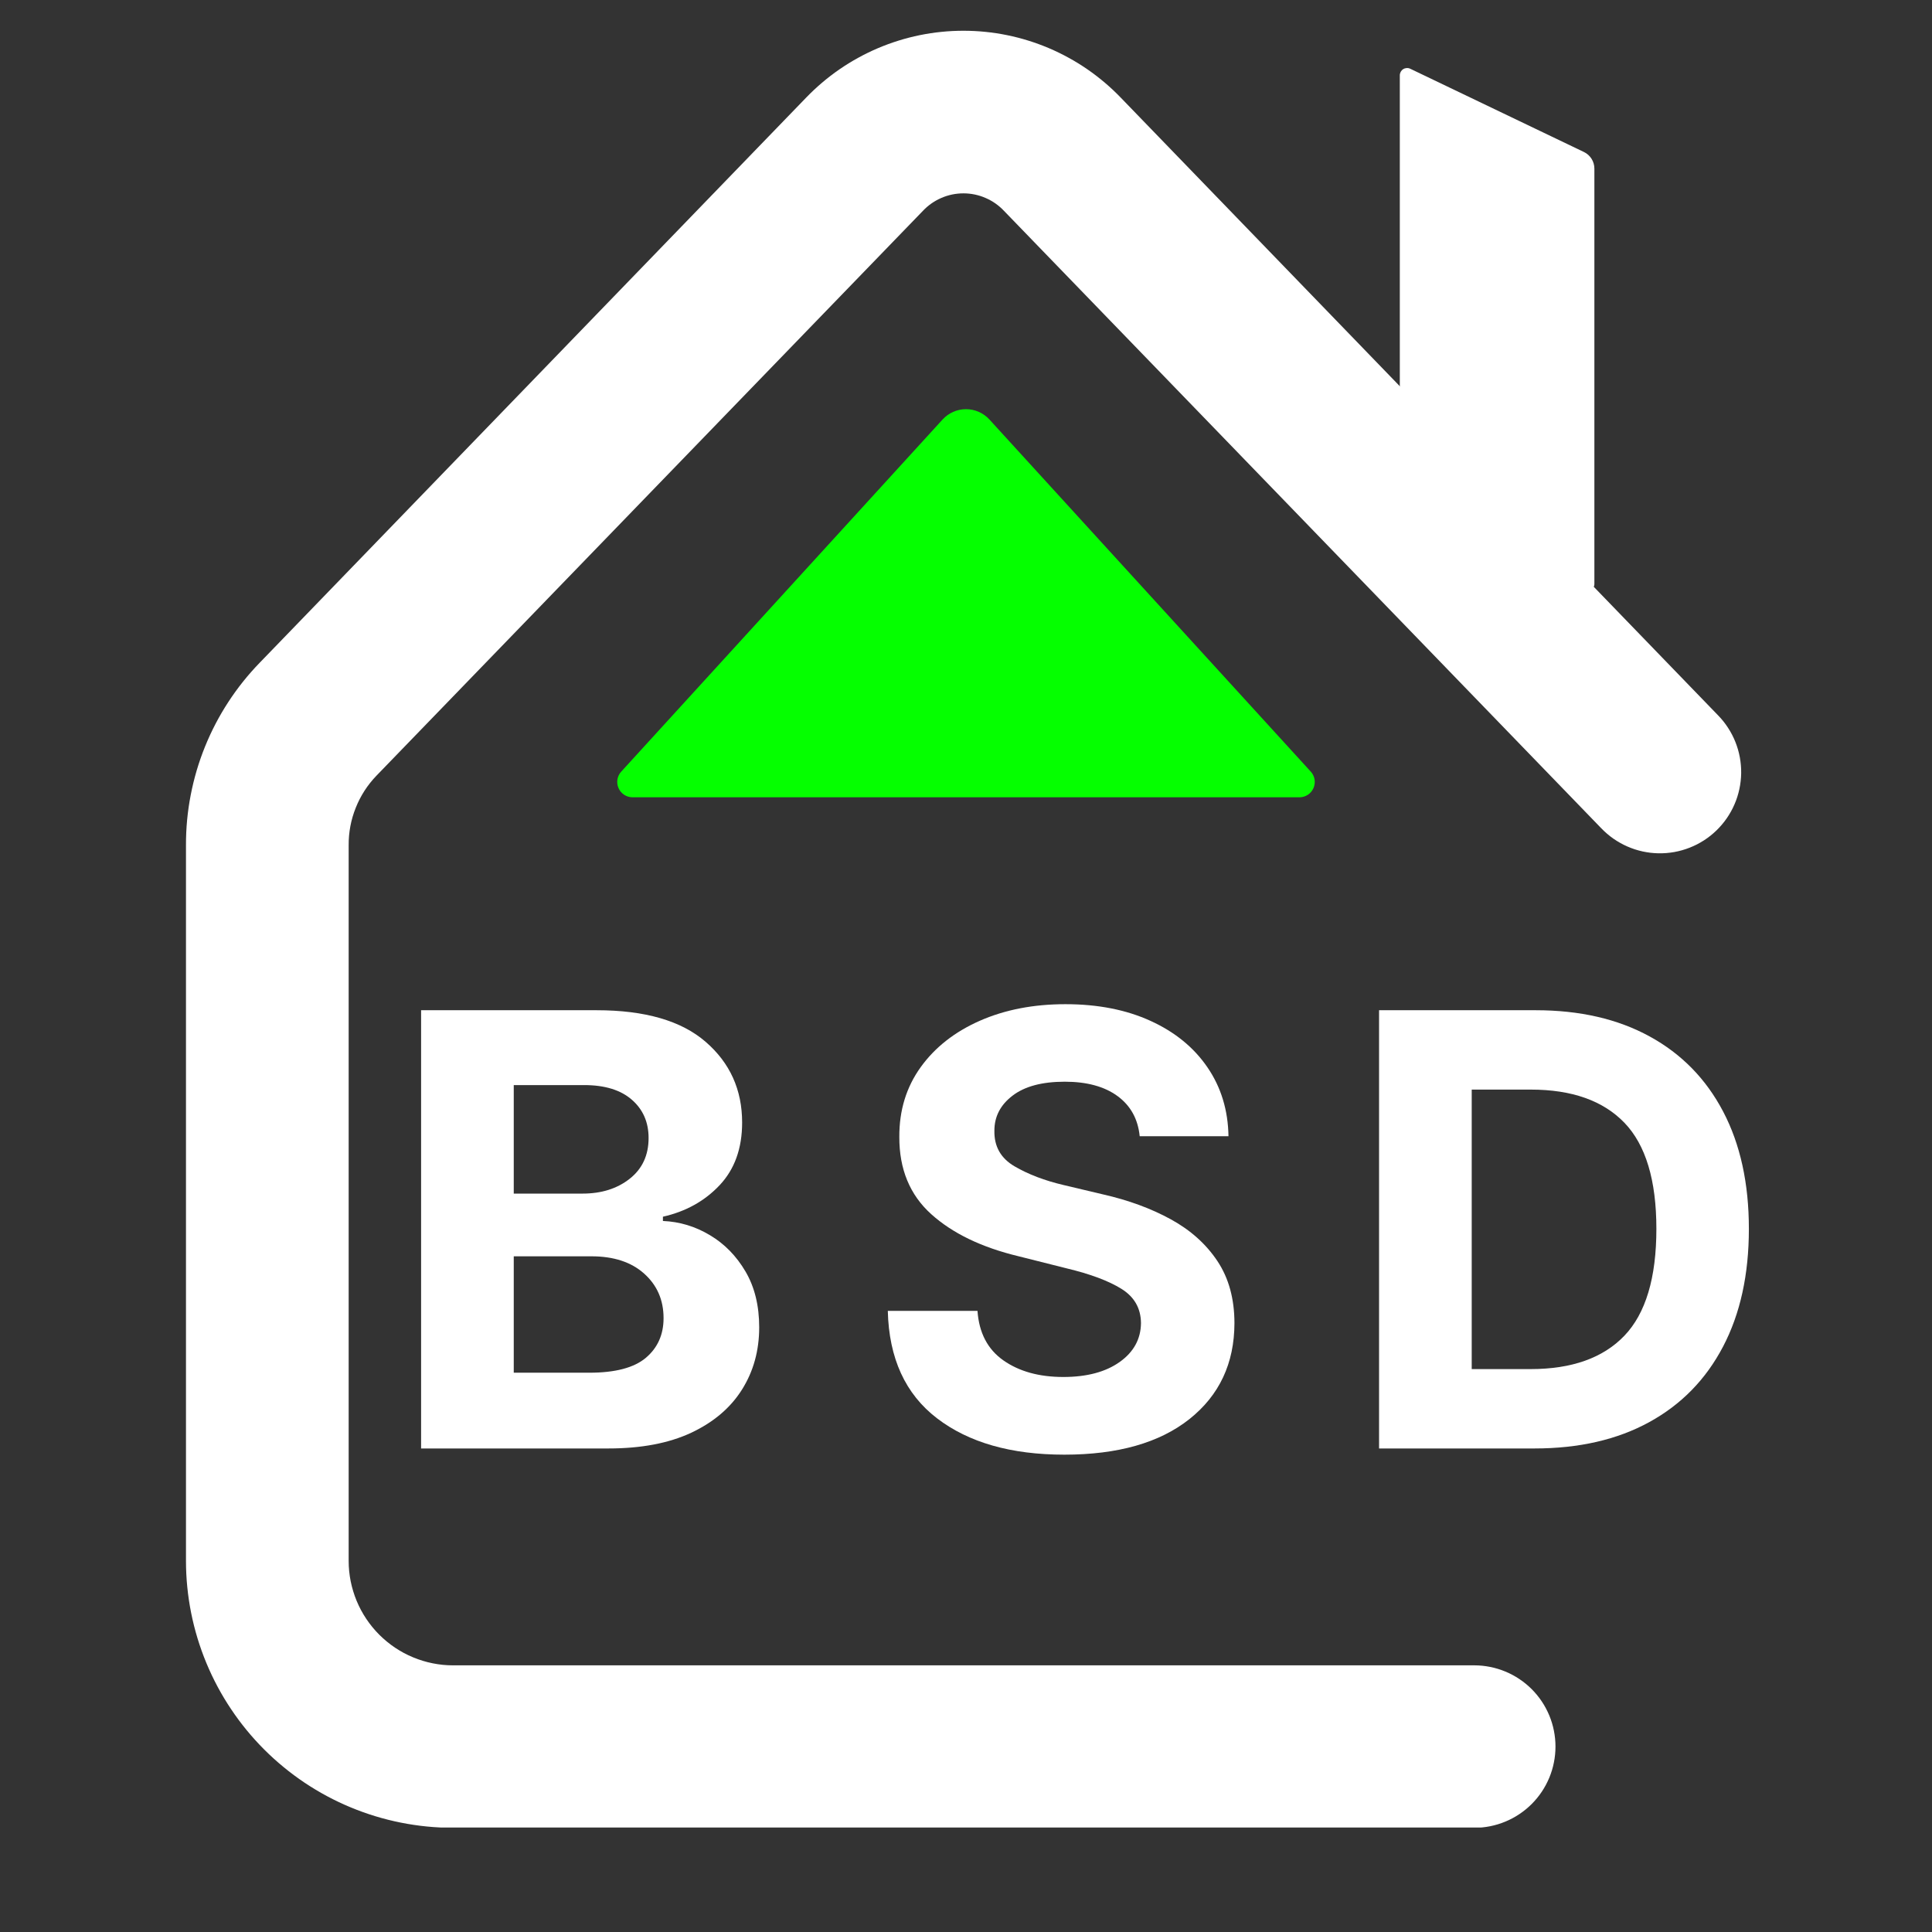 <svg xmlns="http://www.w3.org/2000/svg" xmlns:xlink="http://www.w3.org/1999/xlink" width="500" zoomAndPan="magnify" viewBox="0 0 375 375" height="500" preserveAspectRatio="xMidYMid meet" version="1.0"><rect x="0" y="0" width="375" height="375" fill="#333333" stroke="none"/><defs><g/><clipPath id="5e594e0983"><path d="M 271.703 13.059 L 309.469 13.059 L 309.469 114.855 L 271.703 114.855 Z M 271.703 13.059 " clip-rule="nonzero"/></clipPath><clipPath id="33e6a17ab2"><path d="M 271.703 95.238 L 271.703 14.621 C 271.703 14.137 271.953 13.684 272.363 13.422 C 272.777 13.164 273.293 13.133 273.73 13.344 L 307.441 29.504 C 308.68 30.098 309.469 31.352 309.469 32.727 L 309.469 113.344 C 309.469 113.828 309.219 114.281 308.809 114.543 C 308.395 114.801 307.879 114.832 307.441 114.621 L 273.73 98.461 C 272.492 97.867 271.703 96.613 271.703 95.238 Z M 271.703 95.238 " clip-rule="nonzero"/></clipPath><clipPath id="7d4e60f14b"><path d="M 36 5.969 L 338 5.969 L 338 354.719 L 36 354.719 Z M 36 5.969 " clip-rule="nonzero"/></clipPath><clipPath id="d31e3cff58"><path d="M 119.703 79.199 L 255.215 79.199 L 255.215 154.754 L 119.703 154.754 Z M 119.703 79.199 " clip-rule="nonzero"/></clipPath><clipPath id="53654adaa3"><path d="M 192.051 81.43 L 254.418 149.77 C 255.215 150.641 255.418 151.898 254.941 152.977 C 254.469 154.059 253.398 154.754 252.219 154.754 L 122.781 154.754 C 121.602 154.754 120.531 154.059 120.059 152.977 C 119.582 151.898 119.785 150.641 120.582 149.77 L 182.949 81.43 C 184.117 80.152 185.77 79.422 187.5 79.422 C 189.23 79.422 190.883 80.152 192.051 81.43 Z M 192.051 81.43 " clip-rule="nonzero"/></clipPath></defs><g clip-path="url(#5e594e0983)"><g clip-path="url(#33e6a17ab2)"><path fill="#ffffff" d="M 271.703 115.594 L 271.703 12.32 L 309.469 12.32 L 309.469 115.594 Z M 271.703 115.594 " fill-opacity="1" fill-rule="nonzero"/></g></g><g clip-path="url(#7d4e60f14b)"><path fill="#ffffff" d="M 286.105 354.777 L 87.898 354.777 C 86.203 354.773 84.512 354.688 82.824 354.52 C 81.137 354.352 79.461 354.102 77.797 353.77 C 76.133 353.438 74.492 353.023 72.867 352.531 C 71.246 352.039 69.652 351.465 68.086 350.816 C 66.52 350.168 64.988 349.441 63.492 348.641 C 61.996 347.84 60.543 346.969 59.133 346.027 C 57.723 345.082 56.363 344.074 55.055 342.996 C 53.742 341.922 52.488 340.785 51.289 339.586 C 50.09 338.387 48.949 337.129 47.875 335.82 C 46.797 334.508 45.789 333.148 44.848 331.738 C 43.902 330.328 43.031 328.875 42.23 327.379 C 41.43 325.883 40.707 324.355 40.055 322.785 C 39.406 321.219 38.836 319.625 38.34 318.004 C 37.848 316.379 37.434 314.738 37.102 313.074 C 36.77 311.41 36.52 309.734 36.352 308.047 C 36.184 306.359 36.098 304.668 36.098 302.973 L 36.098 164.031 C 36.09 160.758 36.395 157.512 37.02 154.301 C 37.641 151.086 38.562 147.965 39.789 144.93 C 41.02 141.895 42.523 139.008 44.312 136.266 C 46.098 133.523 48.133 130.98 50.41 128.633 L 156.445 18.977 C 157.43 17.953 158.465 16.98 159.551 16.059 C 160.633 15.137 161.762 14.27 162.934 13.461 C 164.105 12.656 165.316 11.906 166.562 11.223 C 167.809 10.535 169.086 9.914 170.398 9.355 C 171.707 8.801 173.039 8.309 174.398 7.887 C 175.758 7.461 177.133 7.109 178.527 6.824 C 179.922 6.539 181.328 6.324 182.746 6.184 C 184.16 6.039 185.582 5.969 187.004 5.969 C 188.426 5.969 189.848 6.039 191.262 6.184 C 192.68 6.324 194.082 6.539 195.477 6.824 C 196.871 7.109 198.25 7.461 199.609 7.887 C 200.965 8.309 202.301 8.801 203.609 9.355 C 204.918 9.914 206.199 10.535 207.445 11.223 C 208.691 11.906 209.902 12.656 211.074 13.461 C 212.242 14.27 213.371 15.137 214.457 16.059 C 215.543 16.98 216.578 17.953 217.562 18.977 L 333.477 138.848 C 333.84 139.219 334.184 139.605 334.508 140.012 C 334.828 140.414 335.133 140.836 335.414 141.27 C 335.695 141.703 335.957 142.148 336.195 142.609 C 336.434 143.07 336.648 143.539 336.84 144.02 C 337.031 144.504 337.199 144.992 337.344 145.488 C 337.488 145.988 337.605 146.488 337.699 147 C 337.793 147.508 337.863 148.02 337.906 148.539 C 337.949 149.055 337.969 149.57 337.961 150.09 C 337.953 150.605 337.918 151.121 337.859 151.637 C 337.801 152.152 337.719 152.66 337.609 153.168 C 337.5 153.676 337.367 154.176 337.211 154.668 C 337.055 155.16 336.871 155.645 336.664 156.121 C 336.461 156.598 336.23 157.059 335.98 157.512 C 335.727 157.965 335.457 158.406 335.16 158.832 C 334.867 159.258 334.551 159.668 334.215 160.062 C 333.883 160.457 333.527 160.836 333.156 161.195 C 332.781 161.555 332.395 161.895 331.988 162.219 C 331.582 162.539 331.16 162.84 330.727 163.121 C 330.289 163.398 329.844 163.656 329.383 163.895 C 328.918 164.129 328.449 164.344 327.965 164.531 C 327.484 164.723 326.996 164.887 326.496 165.027 C 325.996 165.172 325.492 165.285 324.984 165.379 C 324.473 165.469 323.961 165.535 323.445 165.578 C 322.93 165.617 322.41 165.633 321.895 165.625 C 321.375 165.613 320.859 165.578 320.348 165.52 C 319.832 165.457 319.32 165.371 318.816 165.262 C 318.309 165.148 317.812 165.016 317.316 164.855 C 316.824 164.695 316.344 164.508 315.867 164.301 C 315.395 164.094 314.93 163.863 314.48 163.609 C 314.027 163.355 313.59 163.082 313.164 162.785 C 312.738 162.488 312.332 162.172 311.938 161.836 C 311.543 161.496 311.168 161.141 310.809 160.77 L 194.887 40.941 C 194.383 40.406 193.824 39.922 193.223 39.496 C 192.617 39.074 191.977 38.715 191.297 38.422 C 190.621 38.125 189.918 37.906 189.195 37.754 C 188.473 37.605 187.742 37.531 187.004 37.531 C 186.266 37.531 185.535 37.605 184.809 37.754 C 184.086 37.906 183.387 38.125 182.707 38.422 C 182.031 38.715 181.391 39.074 180.785 39.496 C 180.18 39.922 179.625 40.406 179.121 40.941 L 73.078 150.551 C 71.332 152.363 69.988 154.441 69.055 156.777 C 68.117 159.117 67.66 161.547 67.676 164.066 L 67.676 302.973 C 67.676 303.637 67.707 304.297 67.773 304.957 C 67.84 305.617 67.938 306.273 68.066 306.926 C 68.199 307.574 68.359 308.219 68.555 308.855 C 68.746 309.488 68.969 310.113 69.223 310.727 C 69.48 311.34 69.762 311.938 70.074 312.523 C 70.387 313.109 70.73 313.676 71.098 314.227 C 71.469 314.781 71.863 315.312 72.285 315.824 C 72.703 316.336 73.148 316.828 73.617 317.297 C 74.09 317.766 74.578 318.211 75.094 318.633 C 75.605 319.055 76.137 319.449 76.688 319.82 C 77.242 320.188 77.809 320.527 78.395 320.844 C 78.98 321.156 79.578 321.438 80.191 321.691 C 80.805 321.949 81.43 322.172 82.062 322.363 C 82.699 322.559 83.34 322.719 83.992 322.848 C 84.645 322.98 85.297 323.078 85.961 323.145 C 86.621 323.211 87.281 323.242 87.945 323.242 L 286.152 323.242 C 287.188 323.242 288.211 323.344 289.227 323.547 C 290.242 323.75 291.23 324.047 292.184 324.445 C 293.141 324.84 294.051 325.324 294.91 325.902 C 295.773 326.477 296.566 327.129 297.301 327.859 C 298.031 328.594 298.688 329.391 299.262 330.25 C 299.836 331.109 300.32 332.02 300.719 332.977 C 301.113 333.934 301.414 334.918 301.613 335.934 C 301.816 336.949 301.918 337.973 301.918 339.008 C 301.918 340.047 301.816 341.07 301.613 342.086 C 301.414 343.102 301.113 344.086 300.719 345.043 C 300.32 346 299.836 346.91 299.262 347.77 C 298.688 348.629 298.031 349.426 297.301 350.16 C 296.566 350.891 295.773 351.543 294.91 352.117 C 294.051 352.695 293.141 353.18 292.184 353.574 C 291.23 353.973 290.242 354.27 289.227 354.473 C 288.211 354.676 287.188 354.777 286.152 354.777 Z M 286.105 354.777 " fill-opacity="1" fill-rule="nonzero"/></g><g clip-path="url(#d31e3cff58)"><g clip-path="url(#53654adaa3)"><path fill="#05ff00" d="M 116.031 76.445 L 258.887 76.445 L 258.887 154.754 L 116.031 154.754 Z M 116.031 76.445 " fill-opacity="1" fill-rule="nonzero"/></g></g><g fill="#ffffff" fill-opacity="1"><g transform="translate(74.344, 281.146)"><g><path d="M 7.391 0 L 7.391 -85.062 L 41.453 -85.062 C 50.836 -85.062 57.891 -83.02 62.609 -78.938 C 67.336 -74.852 69.703 -69.629 69.703 -63.266 C 69.703 -58.254 68.25 -54.203 65.344 -51.109 C 62.438 -48.023 58.766 -45.984 54.328 -44.984 L 54.328 -44.156 C 57.566 -44.02 60.602 -43.102 63.438 -41.406 C 66.281 -39.719 68.586 -37.363 70.359 -34.344 C 72.129 -31.332 73.016 -27.723 73.016 -23.516 C 73.016 -18.992 71.898 -14.961 69.672 -11.422 C 67.441 -7.879 64.156 -5.086 59.812 -3.047 C 55.469 -1.016 50.109 0 43.734 0 Z M 25.375 -14.703 L 40.047 -14.703 C 45.086 -14.703 48.75 -15.672 51.031 -17.609 C 53.312 -19.547 54.453 -22.109 54.453 -25.297 C 54.453 -28.816 53.195 -31.695 50.688 -33.938 C 48.188 -36.176 44.773 -37.297 40.453 -37.297 L 25.375 -37.297 Z M 25.375 -49.469 L 38.719 -49.469 C 42.395 -49.469 45.453 -50.43 47.891 -52.359 C 50.328 -54.285 51.547 -56.922 51.547 -60.266 C 51.547 -63.336 50.457 -65.816 48.281 -67.703 C 46.113 -69.586 43.035 -70.531 39.047 -70.531 L 25.375 -70.531 Z M 25.375 -49.469 "/></g></g></g><g fill="#ffffff" fill-opacity="1"><g transform="translate(167.667, 281.146)"><g><path d="M 53.547 -60.609 C 53.211 -63.953 51.773 -66.551 49.234 -68.406 C 46.703 -70.258 43.289 -71.188 39 -71.188 C 34.602 -71.188 31.227 -70.285 28.875 -68.484 C 26.52 -66.691 25.344 -64.426 25.344 -61.688 C 25.281 -58.633 26.582 -56.328 29.25 -54.766 C 31.926 -53.203 35.109 -51.988 38.797 -51.125 L 46.438 -49.312 C 51.363 -48.195 55.742 -46.586 59.578 -44.484 C 63.422 -42.379 66.441 -39.672 68.641 -36.359 C 70.836 -33.055 71.938 -29.035 71.938 -24.297 C 71.914 -16.516 69.004 -10.316 63.203 -5.703 C 57.398 -1.098 49.305 1.203 38.922 1.203 C 28.586 1.203 20.348 -1.148 14.203 -5.859 C 8.055 -10.566 4.875 -17.516 4.656 -26.703 L 22.062 -26.703 C 22.363 -22.441 24.039 -19.238 27.094 -17.094 C 30.156 -14.945 34.031 -13.875 38.719 -13.875 C 43.281 -13.875 46.926 -14.844 49.656 -16.781 C 52.383 -18.719 53.766 -21.238 53.797 -24.344 C 53.766 -27.219 52.5 -29.43 50 -30.984 C 47.508 -32.535 43.953 -33.863 39.328 -34.969 L 30.078 -37.297 C 22.898 -39.016 17.234 -41.742 13.078 -45.484 C 8.93 -49.223 6.867 -54.223 6.891 -60.484 C 6.867 -65.629 8.25 -70.133 11.031 -74 C 13.812 -77.863 17.641 -80.867 22.516 -83.016 C 27.391 -85.16 32.926 -86.234 39.125 -86.234 C 45.438 -86.234 50.953 -85.148 55.672 -82.984 C 60.398 -80.828 64.078 -77.82 66.703 -73.969 C 69.336 -70.125 70.695 -65.672 70.781 -60.609 Z M 53.547 -60.609 "/></g></g></g><g fill="#ffffff" fill-opacity="1"><g transform="translate(260.284, 281.146)"><g><path d="M 37.547 0 L 7.391 0 L 7.391 -85.062 L 37.797 -85.062 C 46.359 -85.062 53.734 -83.363 59.922 -79.969 C 66.109 -76.582 70.863 -71.719 74.188 -65.375 C 77.508 -59.039 79.172 -51.457 79.172 -42.625 C 79.172 -33.758 77.5 -26.141 74.156 -19.766 C 70.82 -13.398 66.047 -8.516 59.828 -5.109 C 53.617 -1.703 46.191 0 37.547 0 Z M 25.375 -15.406 L 36.797 -15.406 C 44.805 -15.406 50.879 -17.566 55.016 -21.891 C 59.148 -26.211 61.219 -33.125 61.219 -42.625 C 61.219 -52.062 59.148 -58.926 55.016 -63.219 C 50.879 -67.508 44.82 -69.656 36.844 -69.656 L 25.375 -69.656 Z M 25.375 -15.406 "/></g></g></g></svg>